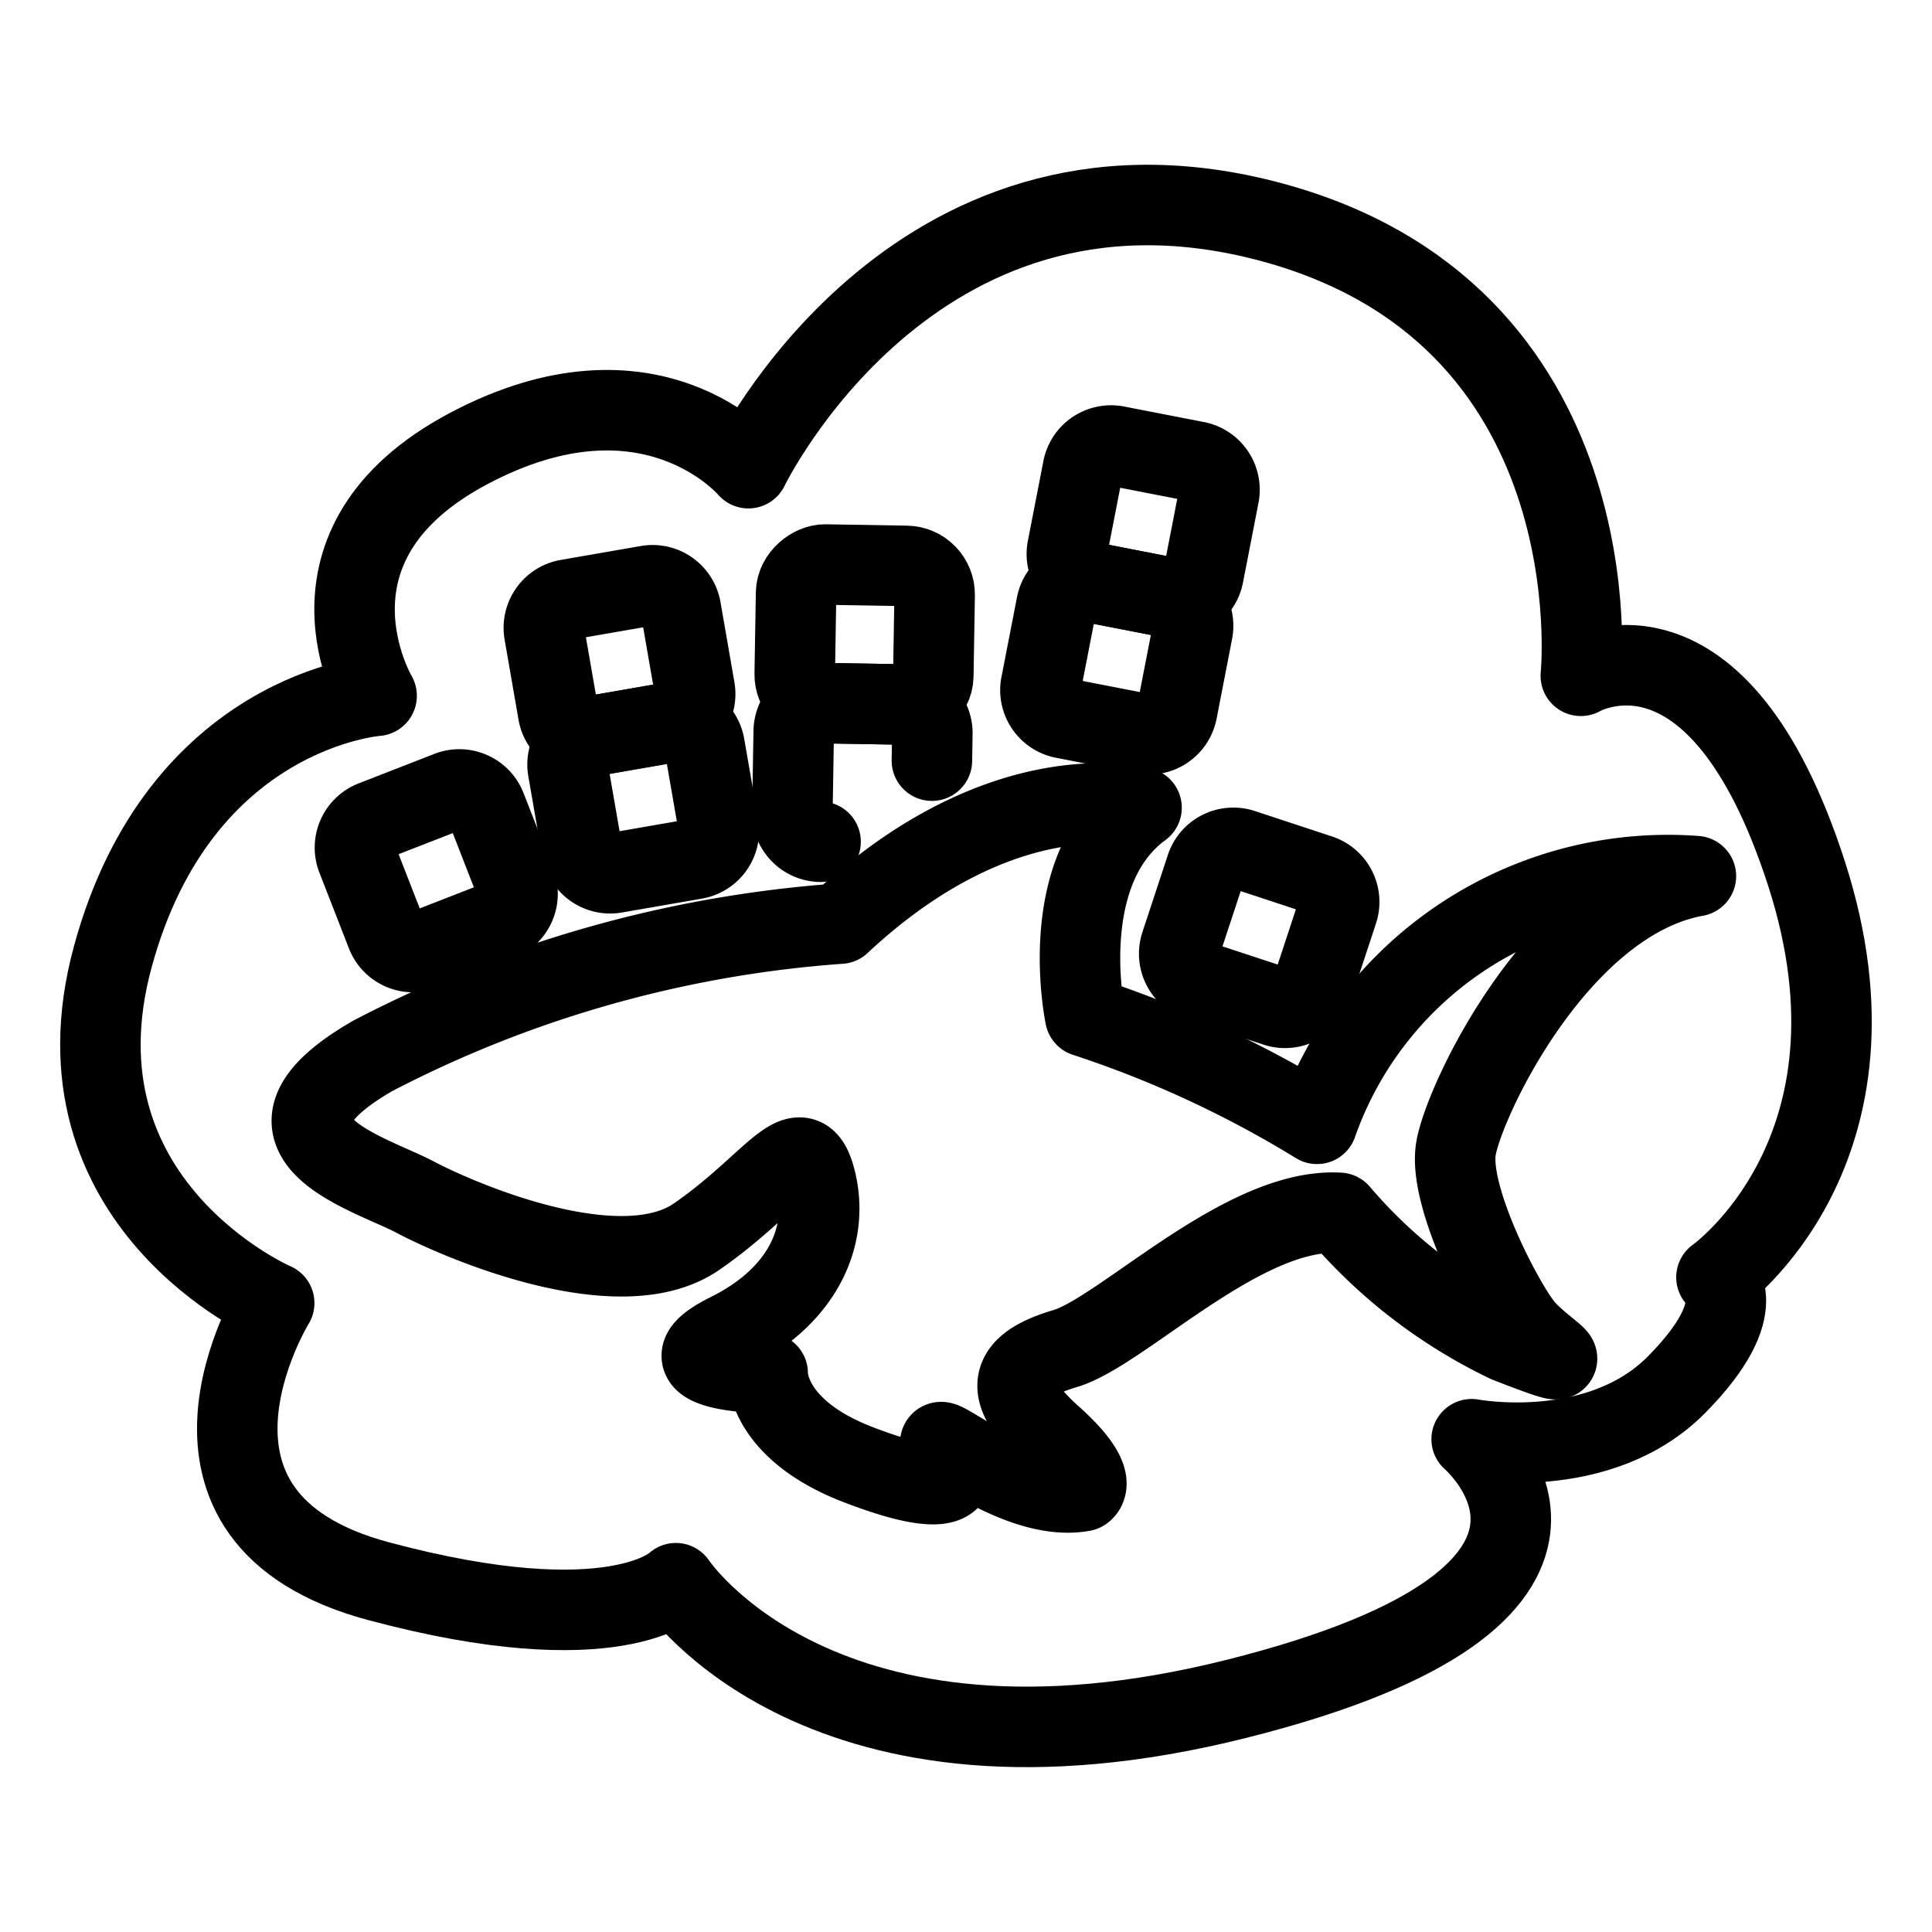 <svg xmlns="http://www.w3.org/2000/svg" viewBox="0 0 48 48"><defs><style>.a{stroke-width:2px;stroke-width:2px;fill:none;stroke:#000;stroke-linecap:round;stroke-linejoin:round;}</style></defs><path class="a" d="M42.134,21.767A9.243,9.243,0,0,0,32.72,27.921a27.133,27.133,0,0,0-5.757-2.666S26.2,21.65,28.361,20.067c0,0-3.382-.959-7.489,2.88a29.697,29.697,0,0,0-11.61,3.285h0c-3.452,1.994-.079,2.911,1.044,3.506s5.086,2.301,6.993.991,2.604-2.768,2.955-1.45-.207,2.877-2.15,3.841.969.998.969.998-.068,1.383,2.259,2.275,2.64.412,2.108-.386,1.716,1.361,3.464,1.04c0,0,.47-.254-.781-1.371s-1.08-1.752.337-2.17,4.424-3.517,6.813-3.373a12.674,12.674,0,0,0,4.181,3.218c2.201.856.878.235.372-.403s-1.847-3.216-1.654-4.404,2.54-6.157,5.962-6.777Z"/><path class="a" d="M26.735,14.625h2.019a.713.713,0,0,1,.713.713v2.018a.713.713,0,0,1-.713.713h-2.019a.713.713,0,0,1-.713-.713V15.337a.713.713,0,0,1,.713-.713Z" transform="translate(6.404 40.461) rotate(-78.996)"/><path class="a" d="M27.392,11.243h2.019a.713.713,0,0,1,.713.713v2.018a.713.713,0,0,1-.713.713h-2.019a.713.713,0,0,1-.713-.713V11.956a.713.713,0,0,1,.713-.713Z" transform="translate(10.254 38.37) rotate(-78.996)"/><path class="a" d="M20.387,20.913a.711.711,0,0,1-.701-.725L19.72,18.17a.711.711,0,0,1,.725-.701l2.018.034a.711.711,0,0,1,.701.725l-.011.67"/><rect class="a" x="19.76" y="14.043" width="3.444" height="3.443" rx="0.713" transform="translate(5.362 36.98) rotate(-89.043)"/><path class="a" d="M14.972,18.093H16.99a.713.713,0,0,1,.713.713v2.019a.713.713,0,0,1-.713.713H14.972a.713.713,0,0,1-.713-.713v-2.019A.713.713,0,0,1,14.972,18.093Z" transform="translate(-3.155 3.027) rotate(-9.852)"/><path class="a" d="M14.383,14.698h2.018a.713.713,0,0,1,.713.713V17.43a.713.713,0,0,1-.713.713H14.383A.713.713,0,0,1,13.67,17.43v-2.019a.713.713,0,0,1,.713-.713Z" transform="translate(-2.583 2.876) rotate(-9.852)"/><path class="a" d="M9.829,19.911h2.018a.713.713,0,0,1,.713.713v2.019a.713.713,0,0,1-.713.713H9.829a.713.713,0,0,1-.713-.713V20.624a.713.713,0,0,1,.713-.713Z" transform="translate(-7.115 5.412) rotate(-21.291)"/><path class="a" d="M30.275,21.33h2.019a.713.713,0,0,1,.713.713v2.018a.713.713,0,0,1-.713.713H30.275a.713.713,0,0,1-.713-.713V22.043A.713.713,0,0,1,30.275,21.33Z" transform="translate(-0.403 45.547) rotate(-71.756)"/><path class="a" d="M6.812,32.374s-3.29,5.335,2.593,6.91,7.386.05,7.386.05,3.613,5.467,13.939,2.871,5.833-6.448,5.833-6.448,3.169.599,5.101-1.366.981-2.657.981-2.657,4.461-3.143,2.237-10.031-5.607-4.913-5.607-4.913.923-9.074-7.859-11.316-12.822,6.158-12.822,6.158-2.423-2.883-6.943-.492S9.357,17.287,9.357,17.287s-4.889.349-6.556,6.488,4.011,8.6,4.011,8.6Z"/></svg>